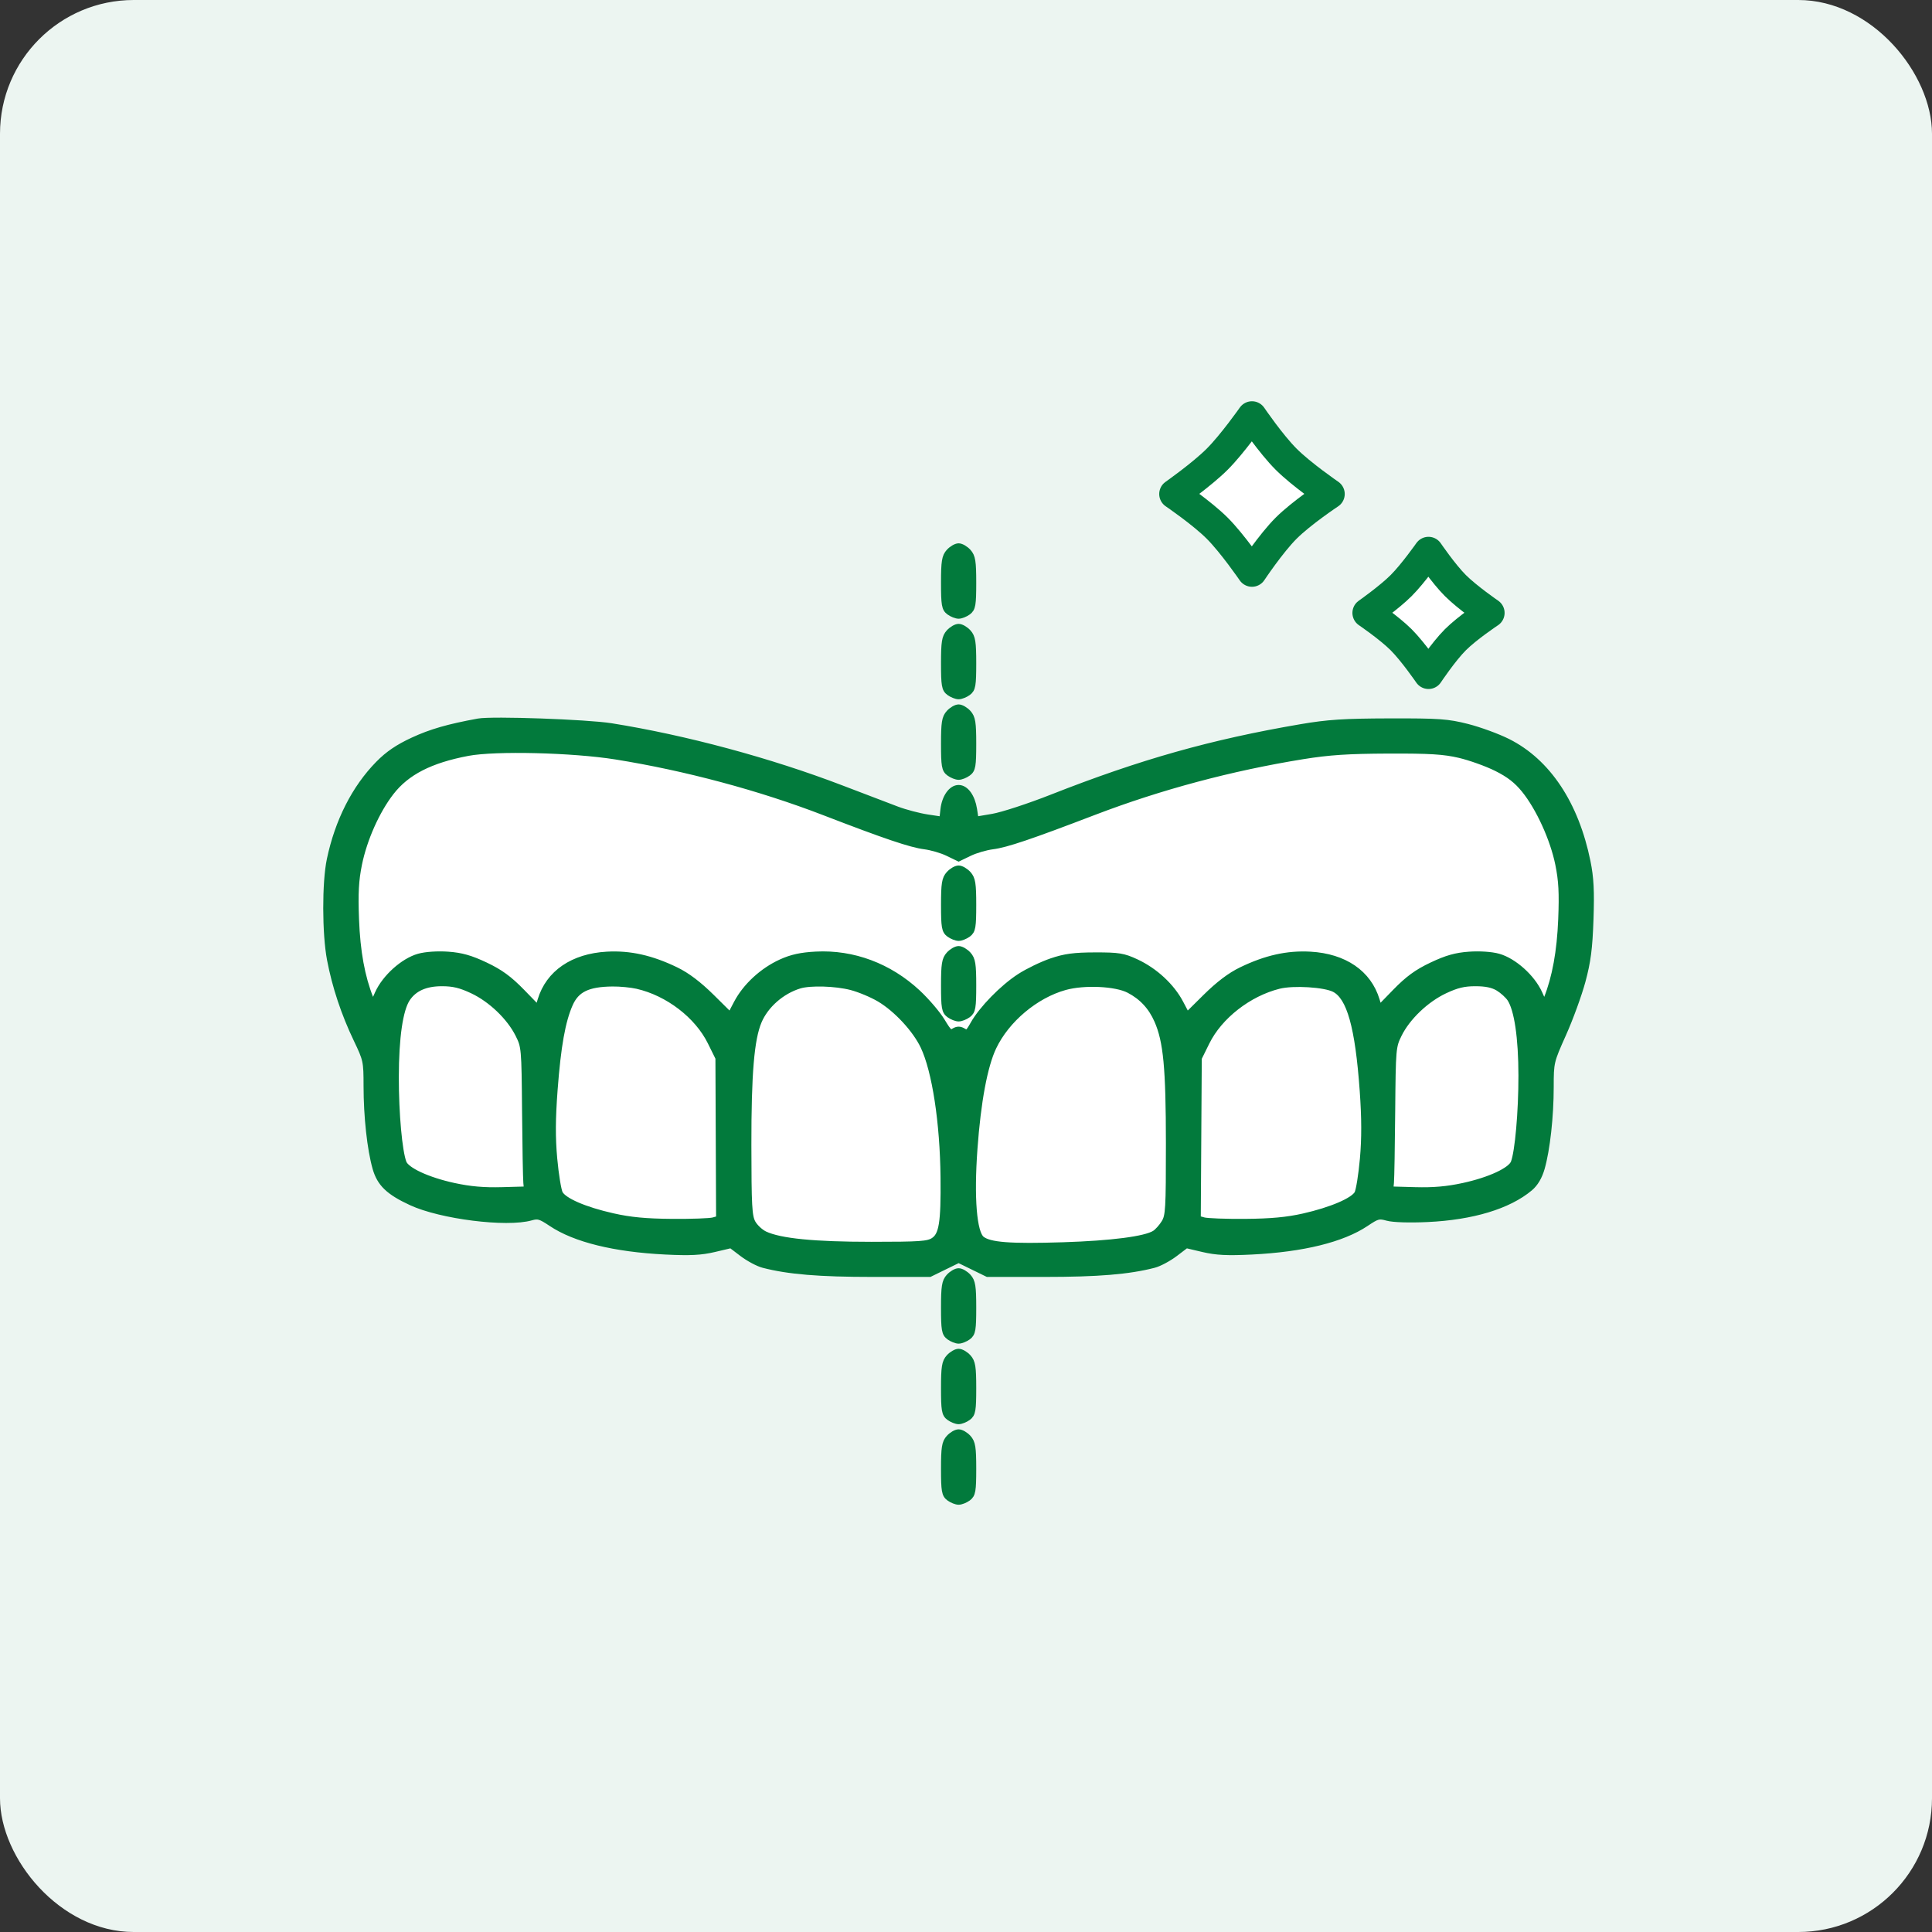 <svg width="130" height="130" viewBox="0 0 130 130" fill="none" xmlns="http://www.w3.org/2000/svg">
<rect x="0" y="0" width="130" height="130" fill="#333333" stroke="none"/>
<rect width="130" height="130" rx="9" fill="#ECF5F1"/>
<path d="M24.433 68.067C21.904 61.621 22.916 56.663 25.951 51.705C27.908 47.738 46.688 48.234 55.287 53.192C63.886 58.151 70.461 54.68 77.037 52.201C83.612 49.721 95.752 47.242 101.316 50.713C106.879 54.184 106.374 62.613 105.362 65.092C104.35 67.571 103.339 70.05 103.339 74.513C103.339 78.975 102.327 78.975 99.292 80.463C96.864 81.653 93.56 80.298 92.211 79.471C92.717 79.967 92.413 81.256 87.153 82.446C81.892 83.636 79.903 81.95 79.566 80.959C79.734 81.785 78.554 83.537 72.484 83.934C64.897 84.43 64.391 81.95 64.391 82.942C64.391 83.934 59.333 83.934 54.275 83.934H54.275C49.217 83.934 50.229 80.463 49.217 81.95C48.206 83.438 41.63 81.95 39.607 81.454C37.584 80.959 35.56 79.471 34.043 80.463C32.525 81.454 26.456 79.471 25.951 77.984C25.446 76.496 26.962 74.513 24.433 68.067Z" fill="white"/>
<path fill-rule="evenodd" clip-rule="evenodd" d="M63.893 37.166C63.62 37.467 63.569 37.789 63.569 39.212C63.569 40.689 63.61 40.932 63.899 41.142C64.081 41.274 64.353 41.382 64.504 41.382C64.656 41.382 64.928 41.274 65.109 41.142C65.398 40.932 65.439 40.689 65.439 39.212C65.439 37.789 65.388 37.467 65.115 37.166C64.937 36.97 64.662 36.809 64.504 36.809C64.346 36.809 64.071 36.97 63.893 37.166ZM63.893 42.586C63.62 42.887 63.569 43.209 63.569 44.632C63.569 46.109 63.61 46.352 63.899 46.562C64.081 46.694 64.353 46.802 64.504 46.802C64.656 46.802 64.928 46.694 65.109 46.562C65.398 46.352 65.439 46.109 65.439 44.632C65.439 43.209 65.388 42.887 65.115 42.586C64.937 42.389 64.662 42.229 64.504 42.229C64.346 42.229 64.071 42.389 63.893 42.586ZM63.893 48.006C63.62 48.306 63.569 48.629 63.569 50.052C63.569 51.529 63.61 51.771 63.899 51.981C64.081 52.114 64.353 52.222 64.504 52.222C64.656 52.222 64.928 52.114 65.109 51.981C65.398 51.771 65.439 51.529 65.439 50.052C65.439 48.629 65.388 48.306 65.115 48.006C64.937 47.809 64.662 47.649 64.504 47.649C64.346 47.649 64.071 47.809 63.893 48.006ZM32.195 48.597C30.178 48.966 29.015 49.301 27.809 49.86C26.8 50.327 26.14 50.777 25.491 51.439C23.909 53.053 22.784 55.27 22.24 57.845C21.915 59.385 21.921 62.822 22.253 64.563C22.595 66.36 23.204 68.193 24.038 69.931C24.69 71.292 24.713 71.4 24.713 73.091C24.713 75.114 24.955 77.331 25.314 78.586C25.607 79.613 26.185 80.167 27.689 80.864C29.673 81.784 34.094 82.339 35.725 81.873C36.208 81.735 36.382 81.786 37.12 82.28C38.706 83.344 41.352 83.995 44.779 84.165C46.428 84.247 47.162 84.21 48.053 84L49.203 83.729L49.973 84.315C50.397 84.637 51.028 84.974 51.375 85.064C53.054 85.5 55.131 85.672 58.722 85.672H62.549L63.526 85.194L64.504 84.716L65.482 85.194L66.46 85.672H70.286C73.877 85.672 75.954 85.5 77.634 85.064C77.981 84.974 78.611 84.637 79.035 84.315L79.806 83.729L80.955 84C81.847 84.21 82.58 84.247 84.23 84.165C87.654 83.995 90.302 83.344 91.887 82.282C92.66 81.763 92.779 81.732 93.368 81.896C93.749 82.001 94.833 82.035 96.048 81.979C99.057 81.839 101.478 81.109 102.911 79.908C103.264 79.612 103.529 79.165 103.694 78.586C104.05 77.342 104.296 75.118 104.296 73.143C104.296 71.472 104.309 71.415 105.142 69.555C105.608 68.515 106.191 66.915 106.439 65.998C106.793 64.685 106.906 63.807 106.973 61.858C107.038 59.947 106.992 59.065 106.772 57.983C105.986 54.121 104.105 51.29 101.434 49.95C100.759 49.611 99.539 49.165 98.723 48.957C97.402 48.622 96.826 48.581 93.498 48.589C90.434 48.597 89.356 48.667 87.546 48.976C81.538 50.002 76.81 51.336 70.796 53.703C69.253 54.311 67.455 54.898 66.8 55.009L65.609 55.211L65.494 54.462C65.368 53.647 64.957 53.069 64.504 53.069C64.042 53.069 63.62 53.676 63.53 54.471L63.447 55.21L62.403 55.053C61.828 54.966 60.9 54.722 60.338 54.51C59.777 54.298 58.093 53.656 56.597 53.083C51.768 51.235 46.11 49.711 41.123 48.914C39.493 48.654 33.122 48.428 32.195 48.597ZM41.439 50.854C46.143 51.606 51.164 52.952 55.479 54.617C59.579 56.199 61.306 56.783 62.219 56.898C62.681 56.956 63.384 57.161 63.782 57.353L64.504 57.702L65.227 57.353C65.624 57.161 66.328 56.956 66.789 56.898C67.693 56.784 69.316 56.236 73.602 54.595C78.033 52.899 82.83 51.616 87.657 50.836C89.423 50.551 90.7 50.467 93.412 50.456C96.221 50.446 97.155 50.503 98.217 50.751C98.942 50.921 100.067 51.324 100.717 51.648C101.569 52.072 102.097 52.483 102.611 53.118C103.598 54.338 104.555 56.438 104.9 58.142C105.126 59.255 105.17 60.086 105.098 61.868C105.01 64.036 104.693 65.778 104.124 67.211L103.922 67.719L103.54 66.867C103.061 65.801 101.838 64.703 100.809 64.416C100.353 64.289 99.561 64.236 98.861 64.286C97.974 64.349 97.358 64.523 96.368 64.992C95.375 65.461 94.774 65.9 93.916 66.782L92.779 67.951L92.587 67.312C92.046 65.514 90.437 64.413 88.165 64.285C86.633 64.199 85.195 64.52 83.55 65.316C82.803 65.677 82.025 66.266 81.152 67.13L79.859 68.41L79.39 67.519C78.802 66.399 77.686 65.365 76.437 64.782C75.582 64.383 75.269 64.332 73.687 64.335C72.278 64.338 71.662 64.421 70.764 64.727C70.138 64.94 69.181 65.403 68.638 65.755C67.491 66.499 66.103 67.921 65.534 68.933C65.187 69.552 65.097 69.615 64.82 69.443C64.583 69.296 64.427 69.295 64.194 69.44C63.922 69.609 63.816 69.52 63.348 68.742C63.054 68.252 62.319 67.391 61.714 66.827C59.811 65.055 57.391 64.149 54.902 64.28C53.905 64.332 53.275 64.471 52.571 64.792C51.33 65.359 50.21 66.393 49.618 67.519L49.15 68.41L47.857 67.13C46.984 66.266 46.205 65.677 45.459 65.316C43.813 64.52 42.375 64.199 40.844 64.285C38.571 64.413 36.962 65.514 36.421 67.312L36.229 67.951L35.092 66.782C34.234 65.9 33.633 65.461 32.641 64.992C31.651 64.523 31.034 64.349 30.147 64.286C29.447 64.236 28.656 64.289 28.199 64.416C27.17 64.703 25.947 65.801 25.468 66.867L25.086 67.719L24.884 67.211C24.3 65.739 23.991 64.045 23.908 61.861C23.841 60.088 23.887 59.232 24.11 58.137C24.455 56.441 25.306 54.533 26.274 53.283C27.333 51.916 28.936 51.094 31.483 50.613C33.333 50.264 38.531 50.39 41.439 50.854ZM63.893 58.845C63.62 59.146 63.569 59.468 63.569 60.892C63.569 62.368 63.61 62.611 63.899 62.821C64.081 62.953 64.353 63.061 64.504 63.061C64.656 63.061 64.928 62.953 65.109 62.821C65.398 62.611 65.439 62.368 65.439 60.892C65.439 59.468 65.388 59.146 65.115 58.845C64.937 58.649 64.662 58.488 64.504 58.488C64.346 58.488 64.071 58.649 63.893 58.845ZM63.893 64.265C63.62 64.566 63.569 64.888 63.569 66.311C63.569 67.788 63.61 68.031 63.899 68.241C64.081 68.373 64.353 68.481 64.504 68.481C64.656 68.481 64.928 68.373 65.109 68.241C65.398 68.031 65.439 67.788 65.439 66.311C65.439 64.888 65.388 64.566 65.115 64.265C64.937 64.069 64.662 63.908 64.504 63.908C64.346 63.908 64.071 64.069 63.893 64.265ZM31.814 66.612C33.072 67.205 34.324 68.403 34.916 69.582C35.332 70.412 35.342 70.516 35.378 74.748C35.398 77.123 35.437 79.295 35.463 79.575L35.511 80.083L33.787 80.131C32.553 80.165 31.629 80.084 30.53 79.846C28.747 79.458 27.311 78.791 27.108 78.256C26.812 77.475 26.584 74.94 26.586 72.477C26.589 69.81 26.862 67.926 27.354 67.179C27.824 66.465 28.61 66.111 29.729 66.111C30.508 66.11 31.002 66.229 31.814 66.612ZM42.889 66.29C44.973 66.768 46.965 68.294 47.855 70.096L48.389 71.176L48.412 76.611L48.435 82.045L48.01 82.165C47.776 82.231 46.513 82.276 45.204 82.265C43.452 82.251 42.402 82.151 41.23 81.887C39.318 81.457 37.91 80.847 37.631 80.327C37.519 80.118 37.346 79.063 37.247 77.983C37.116 76.544 37.123 75.296 37.272 73.309C37.493 70.378 37.797 68.682 38.303 67.541C38.753 66.528 39.536 66.147 41.208 66.129C41.722 66.123 42.479 66.195 42.889 66.29ZM57.284 66.371C57.841 66.515 58.707 66.877 59.208 67.176C60.363 67.864 61.637 69.241 62.181 70.387C62.966 72.041 63.5 75.524 63.536 79.236C63.567 82.297 63.431 83.132 62.843 83.516C62.451 83.771 61.913 83.809 58.645 83.809C54.771 83.809 52.484 83.582 51.446 83.095C51.137 82.95 50.757 82.594 50.599 82.304C50.351 81.846 50.313 81.152 50.309 77.034C50.305 72.235 50.499 69.92 51.007 68.709C51.472 67.601 52.57 66.638 53.79 66.268C54.518 66.048 56.224 66.098 57.284 66.371ZM75.983 66.573C76.873 67.035 77.502 67.711 77.914 68.65C78.529 70.052 78.699 71.844 78.701 76.95C78.703 81.364 78.676 81.821 78.386 82.299C78.211 82.586 77.912 82.918 77.72 83.037C77.073 83.44 74.81 83.733 71.553 83.838C67.956 83.953 66.562 83.845 66.021 83.409C65.474 82.967 65.281 80.618 65.521 77.297C65.751 74.113 66.2 71.708 66.8 70.445C67.688 68.575 69.653 66.924 71.646 66.372C72.952 66.01 75.087 66.109 75.983 66.573ZM89.814 66.517C90.869 67.064 91.434 69.081 91.742 73.391C91.874 75.238 91.878 76.602 91.754 77.984C91.658 79.066 91.488 80.121 91.376 80.329C91.107 80.83 89.604 81.475 87.716 81.901C86.609 82.15 85.526 82.251 83.805 82.265C82.495 82.276 81.227 82.229 80.986 82.162L80.547 82.039L80.581 76.612L80.615 71.186L81.151 70.101C82.023 68.336 83.999 66.797 86.049 66.286C87.026 66.042 89.151 66.172 89.814 66.517ZM100.843 66.441C101.142 66.623 101.507 66.955 101.654 67.179C102.139 67.916 102.419 69.811 102.422 72.377C102.424 74.811 102.187 77.509 101.904 78.247C101.697 78.792 100.274 79.455 98.478 79.846C97.38 80.084 96.455 80.165 95.221 80.131L93.498 80.083L93.546 79.575C93.572 79.295 93.61 77.123 93.63 74.748C93.667 70.541 93.678 70.407 94.085 69.582C94.66 68.418 95.923 67.211 97.194 66.612C98.007 66.229 98.501 66.11 99.279 66.111C99.99 66.111 100.464 66.211 100.843 66.441ZM63.893 85.944C63.62 86.245 63.569 86.567 63.569 87.991C63.569 89.467 63.61 89.71 63.899 89.92C64.081 90.052 64.353 90.16 64.504 90.16C64.656 90.16 64.928 90.052 65.109 89.92C65.398 89.71 65.439 89.467 65.439 87.991C65.439 86.567 65.388 86.245 65.115 85.944C64.937 85.748 64.662 85.587 64.504 85.587C64.346 85.587 64.071 85.748 63.893 85.944ZM63.893 91.364C63.62 91.665 63.569 91.987 63.569 93.41C63.569 94.887 63.61 95.13 63.899 95.34C64.081 95.472 64.353 95.58 64.504 95.58C64.656 95.58 64.928 95.472 65.109 95.34C65.398 95.13 65.439 94.887 65.439 93.41C65.439 91.987 65.388 91.665 65.115 91.364C64.937 91.168 64.662 91.007 64.504 91.007C64.346 91.007 64.071 91.168 63.893 91.364ZM63.893 96.784C63.62 97.085 63.569 97.407 63.569 98.83C63.569 100.307 63.61 100.55 63.899 100.76C64.081 100.892 64.353 101 64.504 101C64.656 101 64.928 100.892 65.109 100.76C65.398 100.55 65.439 100.307 65.439 98.83C65.439 97.407 65.388 97.085 65.115 96.784C64.937 96.588 64.662 96.427 64.504 96.427C64.346 96.427 64.071 96.588 63.893 96.784Z" fill="#027A3C" stroke="#027A3C" stroke-width="0.5"/>
<path d="M84.242 28C84.242 28 85.518 29.877 86.542 30.9C87.565 31.924 89.484 33.241 89.484 33.241C89.484 33.241 87.565 34.517 86.542 35.54C85.518 36.563 84.242 38.483 84.242 38.483C84.242 38.483 82.925 36.563 81.902 35.54C80.878 34.517 79.001 33.241 79.001 33.241C79.001 33.241 80.878 31.924 81.902 30.9C82.925 29.877 84.242 28 84.242 28Z" fill="white" stroke="#027A3C" stroke-width="2" stroke-linejoin="round"/>
<path d="M96.121 37.121C96.121 37.121 97.124 38.596 97.929 39.401C98.733 40.205 100.241 41.241 100.241 41.241C100.241 41.241 98.733 42.244 97.929 43.048C97.124 43.853 96.121 45.361 96.121 45.361C96.121 45.361 95.086 43.853 94.281 43.048C93.477 42.244 92.001 41.241 92.001 41.241C92.001 41.241 93.477 40.205 94.281 39.401C95.086 38.596 96.121 37.121 96.121 37.121Z" fill="white" stroke="#027A3C" stroke-width="2" stroke-linejoin="round"/>
</svg>
